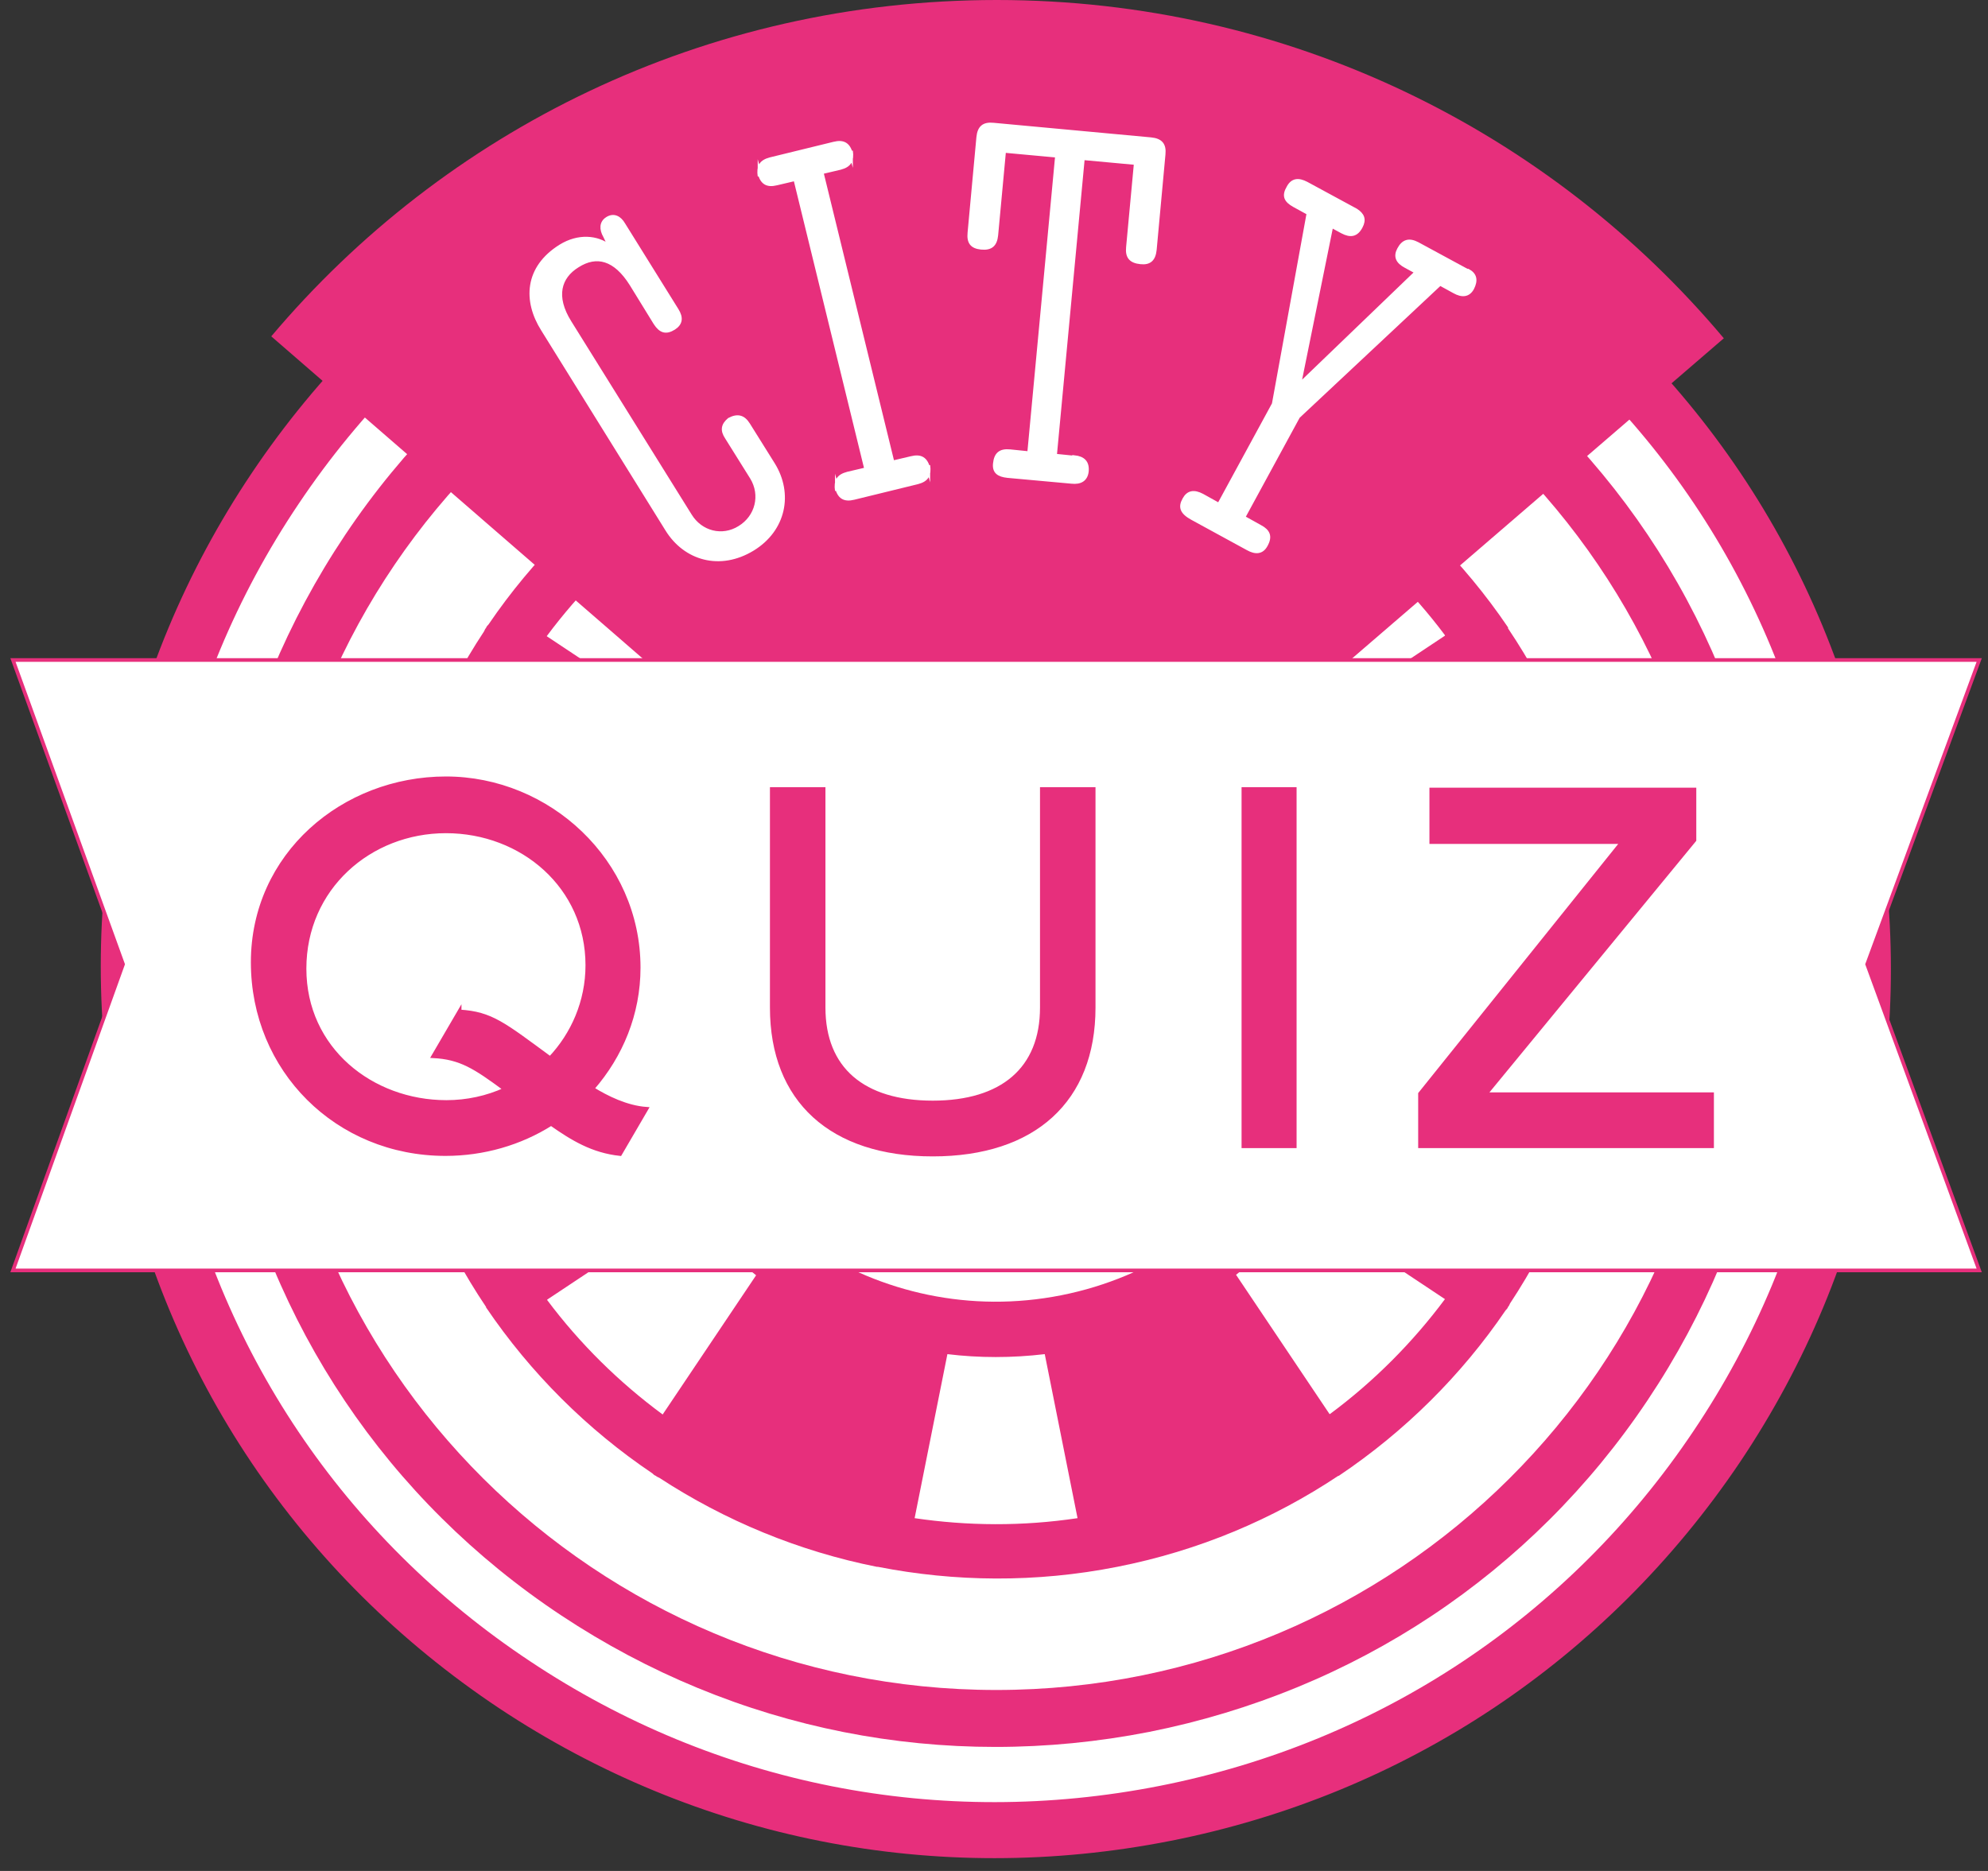 <svg width="136" height="128" viewBox="0 0 136 128" fill="none" xmlns="http://www.w3.org/2000/svg">
<rect x="0" y="0" width="136" height="128" fill="#333333" stroke="none"/>
<g clip-path="url(#clip0_2_39)">
<path d="M68.126 123.977C101.064 123.977 127.767 97.409 127.767 64.636C127.767 31.863 101.064 5.295 68.126 5.295C35.187 5.295 8.484 31.863 8.484 64.636C8.484 97.409 35.187 123.977 68.126 123.977Z" fill="white"/>
<path d="M97.879 21.878C85.998 13.986 71.707 11.156 57.683 13.919C43.66 16.717 31.544 24.742 23.612 36.597C15.68 48.452 12.835 62.638 15.613 76.624C18.424 90.577 26.491 102.632 38.405 110.524C50.32 118.416 64.578 121.247 78.635 118.483C92.658 115.685 104.774 107.66 112.706 95.805C120.638 83.95 123.483 69.764 120.705 55.811C117.893 41.858 109.828 29.804 97.913 21.912L97.879 21.878Z" fill="#E72F7C"/>
<path d="M68.159 115.619C95.571 115.619 117.793 93.509 117.793 66.234C117.793 38.96 95.571 16.85 68.159 16.85C40.747 16.85 18.525 38.96 18.525 66.234C18.525 93.509 40.747 115.619 68.159 115.619Z" fill="white"/>
<path d="M102.13 15.551C88.541 6.527 72.209 3.297 56.177 6.46C40.146 9.624 26.29 18.848 17.22 32.368C8.15 45.888 4.903 62.139 8.083 78.089C11.262 94.04 20.533 107.793 34.121 116.851C47.71 125.875 64.042 129.105 80.074 125.942C96.105 122.778 109.928 113.554 119.031 100.034C128.101 86.514 131.348 70.264 128.168 54.313C124.989 38.362 115.718 24.576 102.13 15.551ZM115.852 97.903C107.351 110.59 94.365 119.215 79.338 122.179C64.31 125.143 49.015 122.146 36.263 113.654C23.512 105.196 14.843 92.275 11.865 77.323C8.886 62.372 11.898 47.153 20.433 34.466C28.934 21.778 41.919 13.154 56.947 10.19C71.974 7.226 87.27 10.223 100.021 18.715C112.773 27.173 121.441 40.094 124.42 55.045C127.399 69.997 124.386 85.216 115.852 97.903Z" fill="#E72F7C"/>
<path d="M103.167 42.958C103.167 42.958 103.167 42.958 103.167 42.924C100.122 38.429 96.239 34.566 91.788 31.569C91.721 31.502 91.654 31.436 91.554 31.402C91.487 31.336 91.386 31.302 91.319 31.269C86.835 28.339 81.781 26.241 76.426 25.175C76.426 25.175 76.426 25.175 76.392 25.175C76.392 25.175 76.392 25.175 76.359 25.175C71.104 24.143 65.548 24.076 59.993 25.175C54.403 26.274 49.316 28.439 44.865 31.402C44.865 31.402 44.865 31.402 44.831 31.402C40.313 34.433 36.431 38.295 33.419 42.724C33.352 42.791 33.285 42.858 33.251 42.958C33.184 43.024 33.151 43.124 33.117 43.191C30.172 47.653 28.064 52.681 26.992 58.009C26.992 58.009 26.992 58.009 26.992 58.042C26.992 58.042 26.992 58.042 26.992 58.076C25.955 63.304 25.888 68.832 26.992 74.36C28.097 79.921 30.272 84.983 33.251 89.412C33.251 89.412 33.251 89.412 33.251 89.445C36.297 93.94 40.179 97.803 44.63 100.8C44.697 100.867 44.764 100.933 44.865 100.967C44.932 101.033 45.032 101.067 45.099 101.1C49.584 104.03 54.638 106.128 59.993 107.194C59.993 107.194 59.993 107.194 60.026 107.194C60.026 107.194 60.026 107.194 60.06 107.194C65.314 108.226 70.87 108.293 76.426 107.194C82.015 106.095 87.102 103.93 91.554 100.967C91.554 100.967 91.554 100.967 91.587 100.967C96.105 97.936 99.988 94.073 103 89.645C103.067 89.578 103.134 89.511 103.167 89.412C103.234 89.345 103.268 89.245 103.301 89.178C106.246 84.716 108.355 79.688 109.426 74.36C109.426 74.36 109.426 74.36 109.426 74.326C110.463 69.098 110.53 63.57 109.426 58.042C108.321 52.481 106.146 47.42 103.167 42.991V42.958ZM105.979 71.729L94.7 69.498C94.967 67.333 94.967 65.102 94.7 62.871L105.979 60.64C106.548 64.403 106.514 68.132 105.979 71.729ZM90.951 96.738L84.559 87.214C86.332 85.848 87.906 84.25 89.278 82.518L98.85 88.879C96.641 91.842 93.997 94.506 90.985 96.738H90.951ZM37.435 88.912L47.007 82.552C48.379 84.317 49.986 85.882 51.726 87.247L45.333 96.771C42.355 94.573 39.677 91.942 37.435 88.945V88.912ZM30.272 60.64L41.551 62.871C41.284 65.036 41.284 67.267 41.551 69.498L30.272 71.729C29.703 67.966 29.737 64.236 30.272 60.64ZM35.326 46.687L44.898 53.047C43.794 54.979 42.924 57.01 42.355 59.175L31.076 56.944C31.979 53.314 33.452 49.884 35.36 46.687H35.326ZM45.3 35.665L51.692 45.189C49.919 46.554 48.346 48.152 46.973 49.884L37.401 43.524C39.61 40.56 42.254 37.896 45.266 35.665H45.3ZM87.772 33.533L81.379 43.057C79.438 41.959 77.396 41.093 75.221 40.526L77.463 29.304C81.111 30.237 84.559 31.669 87.772 33.567V33.533ZM98.85 43.49L89.278 49.851C87.906 48.086 86.299 46.521 84.559 45.155L90.951 35.631C93.93 37.829 96.607 40.46 98.85 43.457V43.49ZM72.61 88.612C60.193 91.076 48.078 83.018 45.601 70.663C43.124 58.309 51.224 46.254 63.641 43.79C76.058 41.326 88.173 49.384 90.65 61.739C93.127 74.093 85.027 86.148 72.61 88.612ZM71.472 39.761C69.297 39.494 67.055 39.494 64.812 39.761L62.57 28.538C66.352 27.972 70.1 28.006 73.715 28.538L71.472 39.761ZM61.03 40.493C58.821 41.093 56.78 41.959 54.872 43.024L48.479 33.5C51.626 31.635 55.073 30.17 58.788 29.238L61.03 40.46V40.493ZM31.042 75.492L42.321 73.261C42.924 75.459 43.794 77.49 44.865 79.388L35.293 85.748C33.419 82.618 31.946 79.188 31.009 75.492H31.042ZM64.812 92.642C66.988 92.908 69.23 92.908 71.472 92.642L73.715 103.864C69.933 104.43 66.184 104.397 62.57 103.864L64.812 92.642ZM93.963 59.141C93.361 56.944 92.491 54.912 91.42 53.014L100.992 46.654C102.866 49.784 104.339 53.214 105.276 56.91L93.997 59.141H93.963Z" fill="#E72F7C"/>
<path d="M86.935 63.038C86.935 63.038 86.935 62.971 86.935 62.938C86.935 62.938 86.935 62.871 86.935 62.838C86.935 62.838 86.935 62.771 86.935 62.738C86.935 62.738 86.935 62.671 86.935 62.638C86.935 62.638 86.935 62.571 86.935 62.538C86.935 62.538 86.935 62.471 86.935 62.438C86.935 62.438 86.935 62.372 86.935 62.338C86.935 62.338 86.935 62.272 86.935 62.238C86.935 62.238 86.935 62.172 86.935 62.139V62.072C86.935 62.072 86.935 62.005 86.901 62.005C86.901 62.005 86.901 61.939 86.868 61.905C86.868 61.905 86.868 61.872 86.835 61.839C86.835 61.839 86.801 61.772 86.768 61.739C86.768 61.739 86.768 61.739 86.734 61.706C86.734 61.706 86.701 61.639 86.667 61.606C86.667 61.606 86.634 61.572 86.6 61.539C86.6 61.539 86.567 61.506 86.533 61.472C86.533 61.472 86.5 61.439 86.466 61.406C86.466 61.406 86.433 61.373 86.399 61.339C86.399 61.339 86.366 61.306 86.332 61.273C86.332 61.273 86.266 61.239 86.266 61.206C86.266 61.206 86.199 61.206 86.199 61.173C86.199 61.173 86.132 61.173 86.132 61.139C86.132 61.139 86.065 61.139 86.065 61.106C86.065 61.106 85.998 61.106 85.964 61.073C85.964 61.073 85.897 61.073 85.864 61.073C85.864 61.073 85.797 61.073 85.763 61.073C85.763 61.073 85.697 61.073 85.663 61.073C85.663 61.073 85.63 61.073 85.596 61.073L72.744 58.376L66.586 48.485C66.586 48.485 66.586 48.485 66.552 48.452C66.552 48.452 66.519 48.385 66.486 48.352C66.486 48.352 66.452 48.285 66.419 48.285C66.419 48.285 66.385 48.252 66.352 48.219C66.352 48.219 66.318 48.186 66.285 48.152C66.285 48.152 66.251 48.119 66.218 48.086C66.218 48.086 66.151 48.052 66.151 48.019C66.151 48.019 66.117 47.986 66.084 47.953C66.084 47.953 66.017 47.919 66.017 47.886L65.95 47.853C65.95 47.853 65.883 47.853 65.883 47.819C65.883 47.819 65.816 47.819 65.783 47.786C65.783 47.786 65.716 47.786 65.716 47.753C65.716 47.753 65.649 47.753 65.615 47.719C65.615 47.719 65.548 47.719 65.515 47.719C65.515 47.719 65.448 47.719 65.415 47.719C65.381 47.719 65.348 47.719 65.314 47.719C65.314 47.719 65.281 47.719 65.247 47.719C65.214 47.719 65.18 47.719 65.147 47.719H65.08C65.046 47.719 65.013 47.719 64.98 47.719C64.98 47.719 64.912 47.719 64.879 47.719C64.879 47.719 64.812 47.719 64.779 47.719C64.779 47.719 64.712 47.719 64.678 47.719H64.611C64.578 47.719 64.544 47.719 64.511 47.719H64.444C64.41 47.719 64.377 47.719 64.344 47.719C64.344 47.719 64.31 47.719 64.277 47.719C64.243 47.719 64.21 47.719 64.176 47.753C64.176 47.753 64.143 47.753 64.109 47.753C64.076 47.753 64.042 47.786 64.009 47.819C64.009 47.819 64.009 47.819 63.975 47.819C63.975 47.819 63.908 47.853 63.875 47.886C63.875 47.886 63.842 47.919 63.808 47.953C63.808 47.953 63.775 47.986 63.741 48.019C63.741 48.019 63.708 48.052 63.674 48.086C63.674 48.086 63.641 48.119 63.607 48.152C63.607 48.152 63.574 48.186 63.54 48.219C63.54 48.219 63.507 48.252 63.473 48.285C63.473 48.285 63.44 48.319 63.406 48.352C63.406 48.352 63.373 48.419 63.34 48.419C63.34 48.419 63.34 48.452 63.306 48.485C63.306 48.485 63.306 48.552 63.273 48.585C63.273 48.585 63.273 48.652 63.239 48.652C63.239 48.652 63.239 48.718 63.206 48.752C63.206 48.752 63.206 48.818 63.206 48.852C63.206 48.852 63.206 48.918 63.206 48.952C63.206 48.985 63.206 49.018 63.206 49.051C63.206 49.051 63.206 49.085 63.206 49.118L61.197 61.406L50.588 67.966C50.588 67.966 50.588 67.966 50.554 67.966C50.554 67.966 50.487 67.999 50.454 68.033C50.454 68.033 50.421 68.066 50.387 68.099C50.387 68.099 50.354 68.132 50.32 68.166C50.32 68.166 50.287 68.199 50.253 68.232C50.253 68.232 50.22 68.266 50.186 68.299C50.186 68.299 50.153 68.332 50.119 68.366C50.119 68.366 50.086 68.399 50.052 68.432C50.052 68.432 50.019 68.499 49.986 68.499C49.986 68.499 49.952 68.566 49.919 68.566C49.919 68.566 49.919 68.599 49.885 68.632C49.885 68.632 49.885 68.699 49.852 68.732C49.852 68.732 49.852 68.799 49.818 68.799C49.818 68.799 49.818 68.865 49.785 68.898C49.785 68.898 49.785 68.965 49.785 68.998C49.785 68.998 49.785 69.065 49.785 69.098C49.785 69.132 49.785 69.165 49.785 69.198C49.785 69.198 49.785 69.231 49.785 69.265C49.785 69.298 49.785 69.331 49.785 69.365V69.431C49.785 69.465 49.785 69.498 49.785 69.531C49.785 69.531 49.785 69.598 49.785 69.631C49.785 69.631 49.785 69.698 49.785 69.731C49.785 69.731 49.785 69.798 49.785 69.831C49.785 69.831 49.785 69.897 49.785 69.931C49.785 69.931 49.785 69.997 49.785 70.031C49.785 70.031 49.785 70.097 49.785 70.131C49.785 70.131 49.785 70.197 49.785 70.231V70.297C49.785 70.297 49.785 70.364 49.818 70.397C49.818 70.397 49.818 70.43 49.852 70.464C49.852 70.464 49.885 70.53 49.919 70.564C49.952 70.63 50.019 70.697 50.052 70.763C50.119 70.83 50.186 70.897 50.22 70.93C50.22 70.93 50.22 70.93 50.253 70.963C50.32 71.03 50.387 71.063 50.454 71.096C50.521 71.13 50.588 71.163 50.655 71.196C50.655 71.196 50.655 71.196 50.688 71.196C50.755 71.196 50.856 71.263 50.923 71.263C50.956 71.263 51.023 71.263 51.056 71.263L62.603 73.128L70.033 83.917C70.067 83.984 70.134 84.05 70.167 84.083C70.234 84.15 70.267 84.183 70.334 84.25C70.334 84.25 70.334 84.25 70.368 84.283C70.435 84.317 70.468 84.383 70.535 84.416C70.602 84.45 70.669 84.483 70.769 84.516C70.769 84.516 70.803 84.516 70.837 84.516C70.903 84.516 70.97 84.55 71.037 84.583C71.037 84.583 71.071 84.583 71.104 84.583C71.171 84.583 71.238 84.583 71.305 84.583C71.305 84.583 71.305 84.583 71.338 84.583C71.405 84.583 71.472 84.583 71.539 84.583C71.539 84.583 71.573 84.583 71.606 84.583C71.673 84.583 71.774 84.583 71.841 84.583C71.841 84.583 72.008 84.55 72.075 84.516C72.075 84.516 72.108 84.516 72.142 84.516C72.209 84.516 72.276 84.45 72.343 84.416C72.343 84.416 72.343 84.416 72.376 84.416C72.443 84.416 72.51 84.35 72.543 84.317C72.543 84.317 72.543 84.317 72.577 84.283C72.644 84.25 72.677 84.217 72.744 84.15C72.744 84.15 72.744 84.15 72.778 84.117C72.845 84.05 72.878 83.984 72.945 83.95C72.978 83.884 73.012 83.817 73.079 83.784C73.079 83.784 73.079 83.75 73.079 83.717C73.112 83.65 73.146 83.584 73.179 83.484C73.179 83.484 73.179 83.484 73.179 83.451C73.179 83.384 73.213 83.317 73.246 83.218L75.79 71.196L85.964 64.236C85.964 64.236 85.964 64.236 85.998 64.203C86.065 64.17 86.098 64.136 86.165 64.07C86.165 64.07 86.165 64.07 86.199 64.037C86.266 63.97 86.299 63.903 86.366 63.87C86.399 63.803 86.433 63.737 86.5 63.704C86.5 63.704 86.5 63.67 86.5 63.637C86.533 63.57 86.567 63.504 86.6 63.404C86.6 63.404 86.6 63.404 86.6 63.371C86.6 63.304 86.634 63.237 86.667 63.138C86.667 63.104 86.667 63.071 86.667 63.038V62.971L86.935 63.038ZM70.569 78.256L67.657 74.06C67.657 74.06 67.724 74.06 67.757 74.06C67.958 74.027 68.159 73.927 68.36 73.827C68.795 73.827 69.197 73.76 69.632 73.694C70.368 73.561 71.037 73.294 71.673 72.961L70.535 78.289L70.569 78.256ZM64.377 66.934C63.975 64.869 65.314 62.871 67.389 62.471C69.464 62.072 71.472 63.404 71.874 65.469C72.276 67.533 70.937 69.531 68.862 69.931C66.787 70.33 64.779 68.998 64.377 66.934ZM68.259 58.575C67.724 58.575 67.188 58.609 66.653 58.709C66.218 58.808 65.816 58.908 65.415 59.075C65.314 59.075 65.214 59.075 65.113 59.075L65.816 54.712L68.226 58.575H68.259ZM60.495 66.401C60.495 66.834 60.562 67.233 60.629 67.666C60.729 68.199 60.896 68.732 61.097 69.198L56.579 68.466L60.361 66.135C60.361 66.135 60.428 66.301 60.495 66.401ZM75.288 63.471C75.321 63.237 75.288 62.971 75.254 62.738L80.275 63.803L75.756 66.867C75.823 66.168 75.756 65.435 75.656 64.703C75.556 64.27 75.455 63.87 75.288 63.471Z" fill="#E72F7C"/>
<path d="M68.126 66.035L117.927 23.144C106.046 8.991 88.173 0 68.192 0C48.212 0 30.44 8.925 18.558 23.011L68.159 66.035H68.126Z" fill="#E72F7C"/>
<path d="M135.398 86.914H0.887L8.417 65.968L0.887 45.155H135.398L127.733 65.968L135.398 86.914Z" fill="white" stroke="#E72F7C" stroke-width="0.25" stroke-miterlimit="10"/>
<path d="M40.547 74.493C41.518 75.092 42.857 75.758 44.229 75.858L42.422 78.955C40.547 78.755 39.175 77.923 37.703 76.891C35.594 78.223 33.084 78.955 30.473 78.955C23.043 78.955 17.287 73.194 17.287 65.835C17.287 58.475 23.478 53.247 30.507 53.247C37.535 53.247 43.693 58.908 43.693 66.201C43.693 69.365 42.489 72.228 40.547 74.46V74.493ZM31.444 69.198C33.619 69.331 34.456 70.064 37.636 72.395C39.175 70.763 40.179 68.532 40.179 66.035C40.179 60.673 35.728 56.877 30.507 56.877C25.286 56.877 20.834 60.773 20.834 66.268C20.834 71.762 25.419 75.392 30.54 75.392C31.946 75.392 33.318 75.092 34.556 74.526C32.481 72.994 31.511 72.362 29.637 72.262L31.444 69.165V69.198Z" fill="#E72F7C" stroke="#E72F7C" stroke-width="0.25" stroke-miterlimit="10"/>
<path d="M52.797 68.932V53.98H56.344V68.932C56.344 73.128 59.056 75.425 63.808 75.425C68.561 75.425 71.272 73.128 71.272 68.932V53.98H74.819V68.932C74.819 75.292 70.736 78.989 63.808 78.989C56.88 78.989 52.797 75.292 52.797 68.932Z" fill="#E72F7C" stroke="#E72F7C" stroke-width="0.25" stroke-miterlimit="10"/>
<path d="M85.061 78.422V53.98H88.575V78.422H85.061Z" fill="#E72F7C" stroke="#E72F7C" stroke-width="0.25" stroke-miterlimit="10"/>
<path d="M97.143 78.422V74.826L110.965 57.61H97.913V54.013H115.919V57.477L101.628 74.859H117.124V78.422H97.143Z" fill="#E72F7C" stroke="#E72F7C" stroke-width="0.25" stroke-miterlimit="10"/>
<path d="M41.752 16.917L41.384 16.151C41.116 15.684 41.116 15.218 41.551 14.952C41.986 14.685 42.388 14.885 42.656 15.351L46.304 21.212C46.639 21.745 46.572 22.145 46.103 22.444C45.568 22.777 45.199 22.677 44.831 22.111L43.191 19.447C42.087 17.683 40.815 17.349 39.51 18.182C38.271 18.948 37.87 20.28 38.974 22.045L47.208 35.265C47.944 36.464 49.416 36.83 50.588 36.098C51.793 35.365 52.161 33.866 51.425 32.668L49.718 29.937C49.383 29.438 49.45 29.071 49.885 28.705C50.454 28.405 50.856 28.505 51.19 29.038L52.897 31.768C54.136 33.767 53.667 36.231 51.492 37.563C49.249 38.928 46.873 38.229 45.635 36.231L37.133 22.544C35.895 20.58 35.996 18.315 38.338 16.85C39.577 16.084 40.849 16.217 41.685 16.85H41.752V16.917Z" fill="white" stroke="white" stroke-width="0.25" stroke-miterlimit="10"/>
<path d="M56.211 11.788L61.064 31.635L62.335 31.336C63.005 31.169 63.34 31.402 63.507 32.035V31.835C63.607 32.501 63.406 32.834 62.77 33.001L58.42 34.066C57.75 34.233 57.416 34 57.248 33.367V33.567C57.148 32.901 57.349 32.568 57.984 32.401L59.256 32.102L54.403 12.255L53.132 12.554C52.462 12.721 52.127 12.488 51.96 11.855V12.055C51.86 11.389 52.06 11.056 52.696 10.889L57.047 9.824C57.717 9.657 58.051 9.89 58.219 10.523V10.323C58.319 10.989 58.118 11.322 57.483 11.489L56.211 11.788Z" fill="white" stroke="white" stroke-width="0.25" stroke-miterlimit="10"/>
<path d="M73.481 31.269C74.116 31.336 74.418 31.635 74.351 32.268C74.284 32.801 73.916 33.034 73.313 32.967L68.929 32.568C68.293 32.501 67.992 32.268 68.059 31.702C68.126 31.069 68.427 30.803 69.096 30.869L70.401 31.003L72.309 10.656L68.695 10.323L68.159 16.084C68.092 16.75 67.791 17.017 67.121 16.95C66.486 16.883 66.251 16.584 66.318 15.918L66.921 9.391C66.988 8.725 67.289 8.458 67.958 8.525L78.735 9.524C79.404 9.59 79.672 9.89 79.605 10.556L79.003 17.083C78.936 17.749 78.635 18.015 78.032 17.949C77.363 17.882 77.095 17.583 77.162 16.917L77.698 11.156L74.083 10.823L72.175 31.169L73.481 31.302V31.269Z" fill="white" stroke="white" stroke-width="0.25" stroke-miterlimit="10"/>
<path d="M100.423 18.515C100.925 18.781 100.992 19.181 100.724 19.714C100.456 20.213 100.021 20.247 99.486 19.947L98.515 19.414L88.809 28.505L85.061 35.398L86.199 36.031C86.768 36.331 86.935 36.697 86.6 37.296C86.332 37.796 85.897 37.829 85.362 37.529L81.58 35.465C80.844 35.065 80.71 34.699 81.011 34.166C81.279 33.667 81.68 33.6 82.249 33.9L83.387 34.532L87.136 27.639L89.512 14.585L88.541 14.053C87.939 13.72 87.805 13.387 88.14 12.821C88.407 12.321 88.809 12.255 89.378 12.554L92.758 14.386C93.227 14.685 93.361 15.018 93.093 15.518C92.792 16.084 92.39 16.151 91.821 15.851L91.085 15.451L88.876 26.341L96.909 18.615L96.172 18.215C95.603 17.916 95.436 17.549 95.704 17.05C96.005 16.484 96.406 16.384 96.975 16.683L100.356 18.515H100.423Z" fill="white" stroke="white" stroke-width="0.25" stroke-miterlimit="10"/>
</g>
<defs>
<clipPath id="clip0_2_39">
<rect width="135.716" height="127.141" fill="white" transform="translate(0.284)"/>
</clipPath>
</defs>
</svg>
